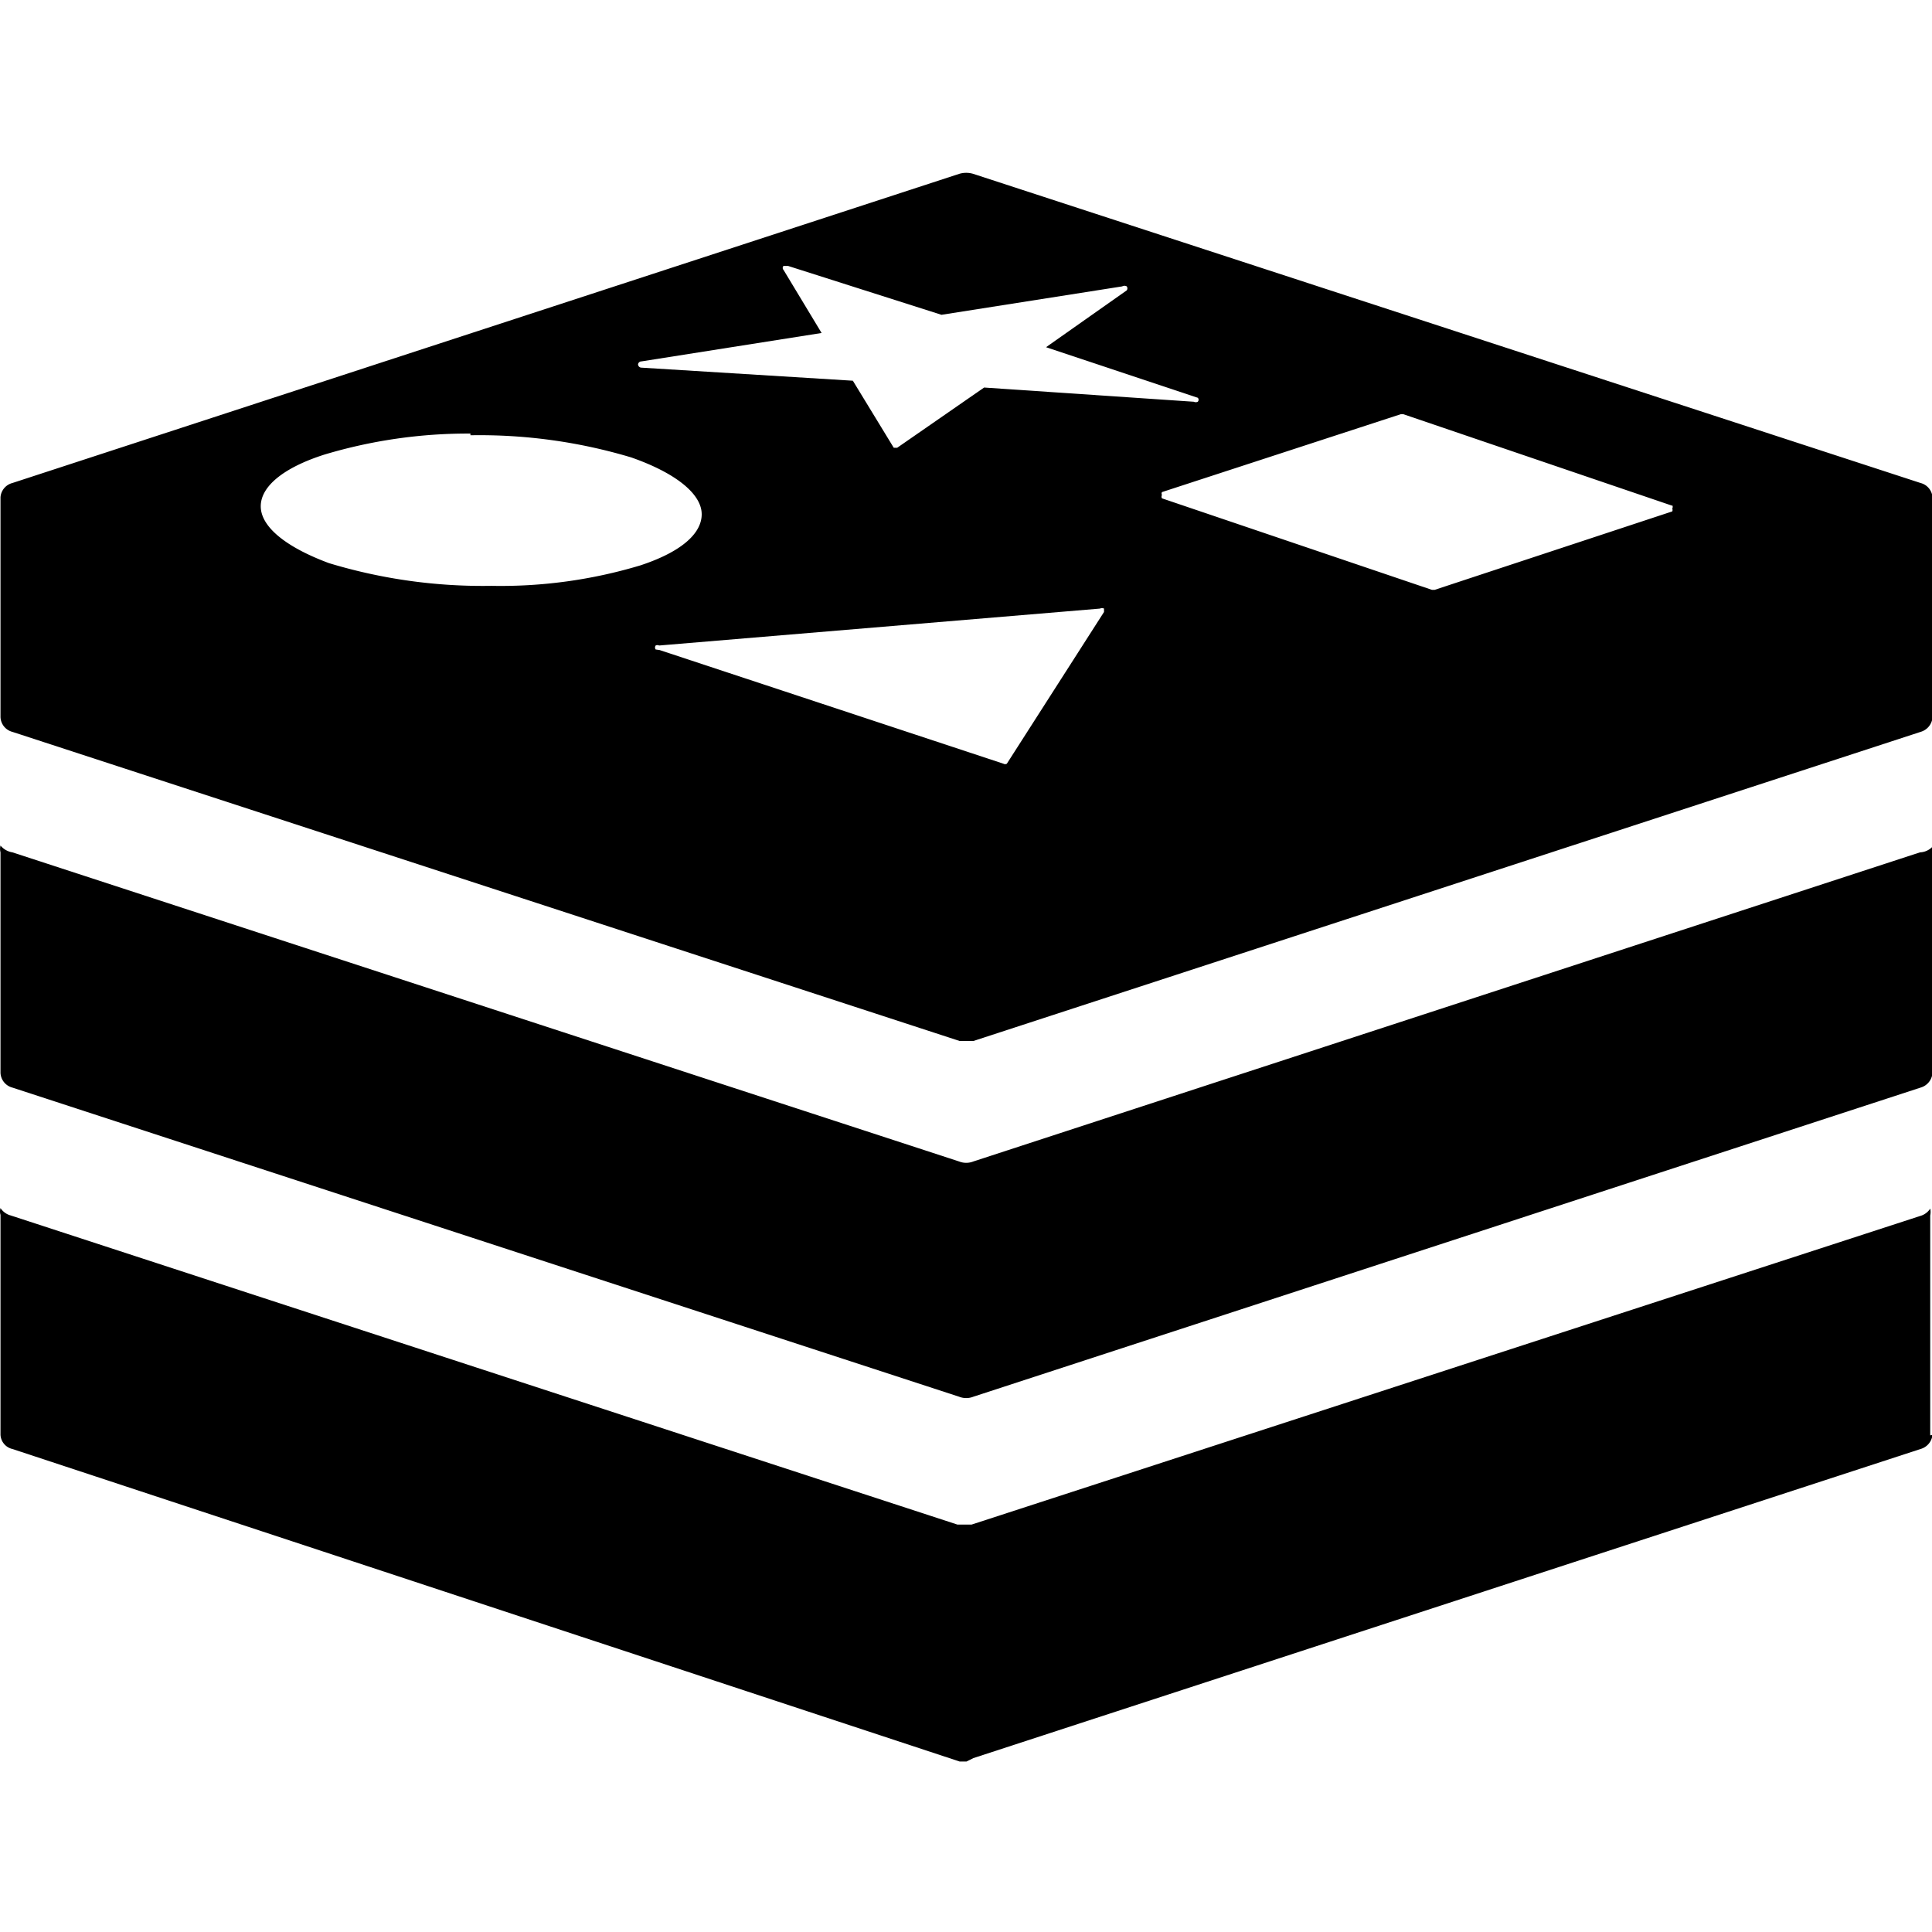 <?xml version="1.0" standalone="no"?><!DOCTYPE svg PUBLIC "-//W3C//DTD SVG 1.1//EN" "http://www.w3.org/Graphics/SVG/1.1/DTD/svg11.dtd"><svg t="1554880529740" class="icon" style="" viewBox="0 0 1024 1024" version="1.1" xmlns="http://www.w3.org/2000/svg" p-id="4130" xmlns:xlink="http://www.w3.org/1999/xlink" width="32" height="32"><defs><style type="text/css"></style></defs><path d="M1024.264 760.471a8.734 8.734 0 0 1-6.325 7.529l-502.061 163.84L512.264 933.647h-3.614L6.588 768a8.132 8.132 0 0 1-6.325-7.529v-116.555a6.325 6.325 0 0 1 0-3.614 9.336 9.336 0 0 0 5.421 3.915l501.76 163.84h7.529l502.664-163.539a9.336 9.336 0 0 0 5.421-3.915 8.433 8.433 0 0 1 0 3.614v116.555z m-6.325-184.019l-502.061 163.84a10.24 10.24 0 0 1-7.529 0L6.588 576.452a8.433 8.433 0 0 1-6.325-7.831V451.765a7.228 7.228 0 0 1 0-3.614 10.24 10.24 0 0 0 6.325 3.614l501.76 163.84a10.24 10.24 0 0 0 7.529 0L1017.638 451.765a9.638 9.638 0 0 0 6.626-3.012 8.734 8.734 0 0 1 0 3.012v116.856a8.734 8.734 0 0 1-6.325 7.831z m0-188.536l-502.061 163.84h-7.228L6.588 387.915a8.433 8.433 0 0 1-6.325-7.831V263.529a8.433 8.433 0 0 1 6.325-7.529l501.76-163.84a12.951 12.951 0 0 1 7.529 0L1017.939 256a8.433 8.433 0 0 1 6.325 7.529v116.856a8.734 8.734 0 0 1-6.325 7.529zM349.628 344.546l182.212 60.235a1.807 1.807 0 0 0 1.807 0l51.501-80.414v-1.807a2.409 2.409 0 0 0-2.108 0l-233.713 19.576a2.108 2.108 0 0 0-1.807 0 1.807 1.807 0 0 0 0 2.108zM249.336 229.798A264.734 264.734 0 0 0 171.934 240.941c-21.685 6.927-33.732 16.866-33.732 27.407s12.649 21.384 36.141 30.118a280.998 280.998 0 0 0 86.136 12.047 256.904 256.904 0 0 0 78.908-10.842c21.082-6.927 32.527-16.565 32.527-27.106s-13.252-21.685-37.346-30.118a279.793 279.793 0 0 0-85.233-11.746zM634.842 210.824l-80.414-26.805 42.767-30.118a1.807 1.807 0 0 0 0-2.108 2.409 2.409 0 0 0-2.409 0l-95.774 15.059-81.318-25.901h-2.409a1.506 1.506 0 0 0 0 2.108l20.179 33.431-95.473 15.059a1.807 1.807 0 0 0-1.807 1.506 1.807 1.807 0 0 0 1.807 1.807L452.028 201.788l21.685 35.539h1.807l46.08-31.925 111.134 7.529a2.409 2.409 0 0 0 2.108 0 1.506 1.506 0 0 0 0-2.108z m251.482 57.224l-142.456-48.489h-1.506l-126.494 41.261a1.506 1.506 0 0 0 0 1.506 1.807 1.807 0 0 0 0 1.807l143.059 48.489h1.506L886.325 271.059a1.807 1.807 0 0 0 0-1.506 1.807 1.807 0 0 0 0-1.807z" p-id="4131"></path></svg>
